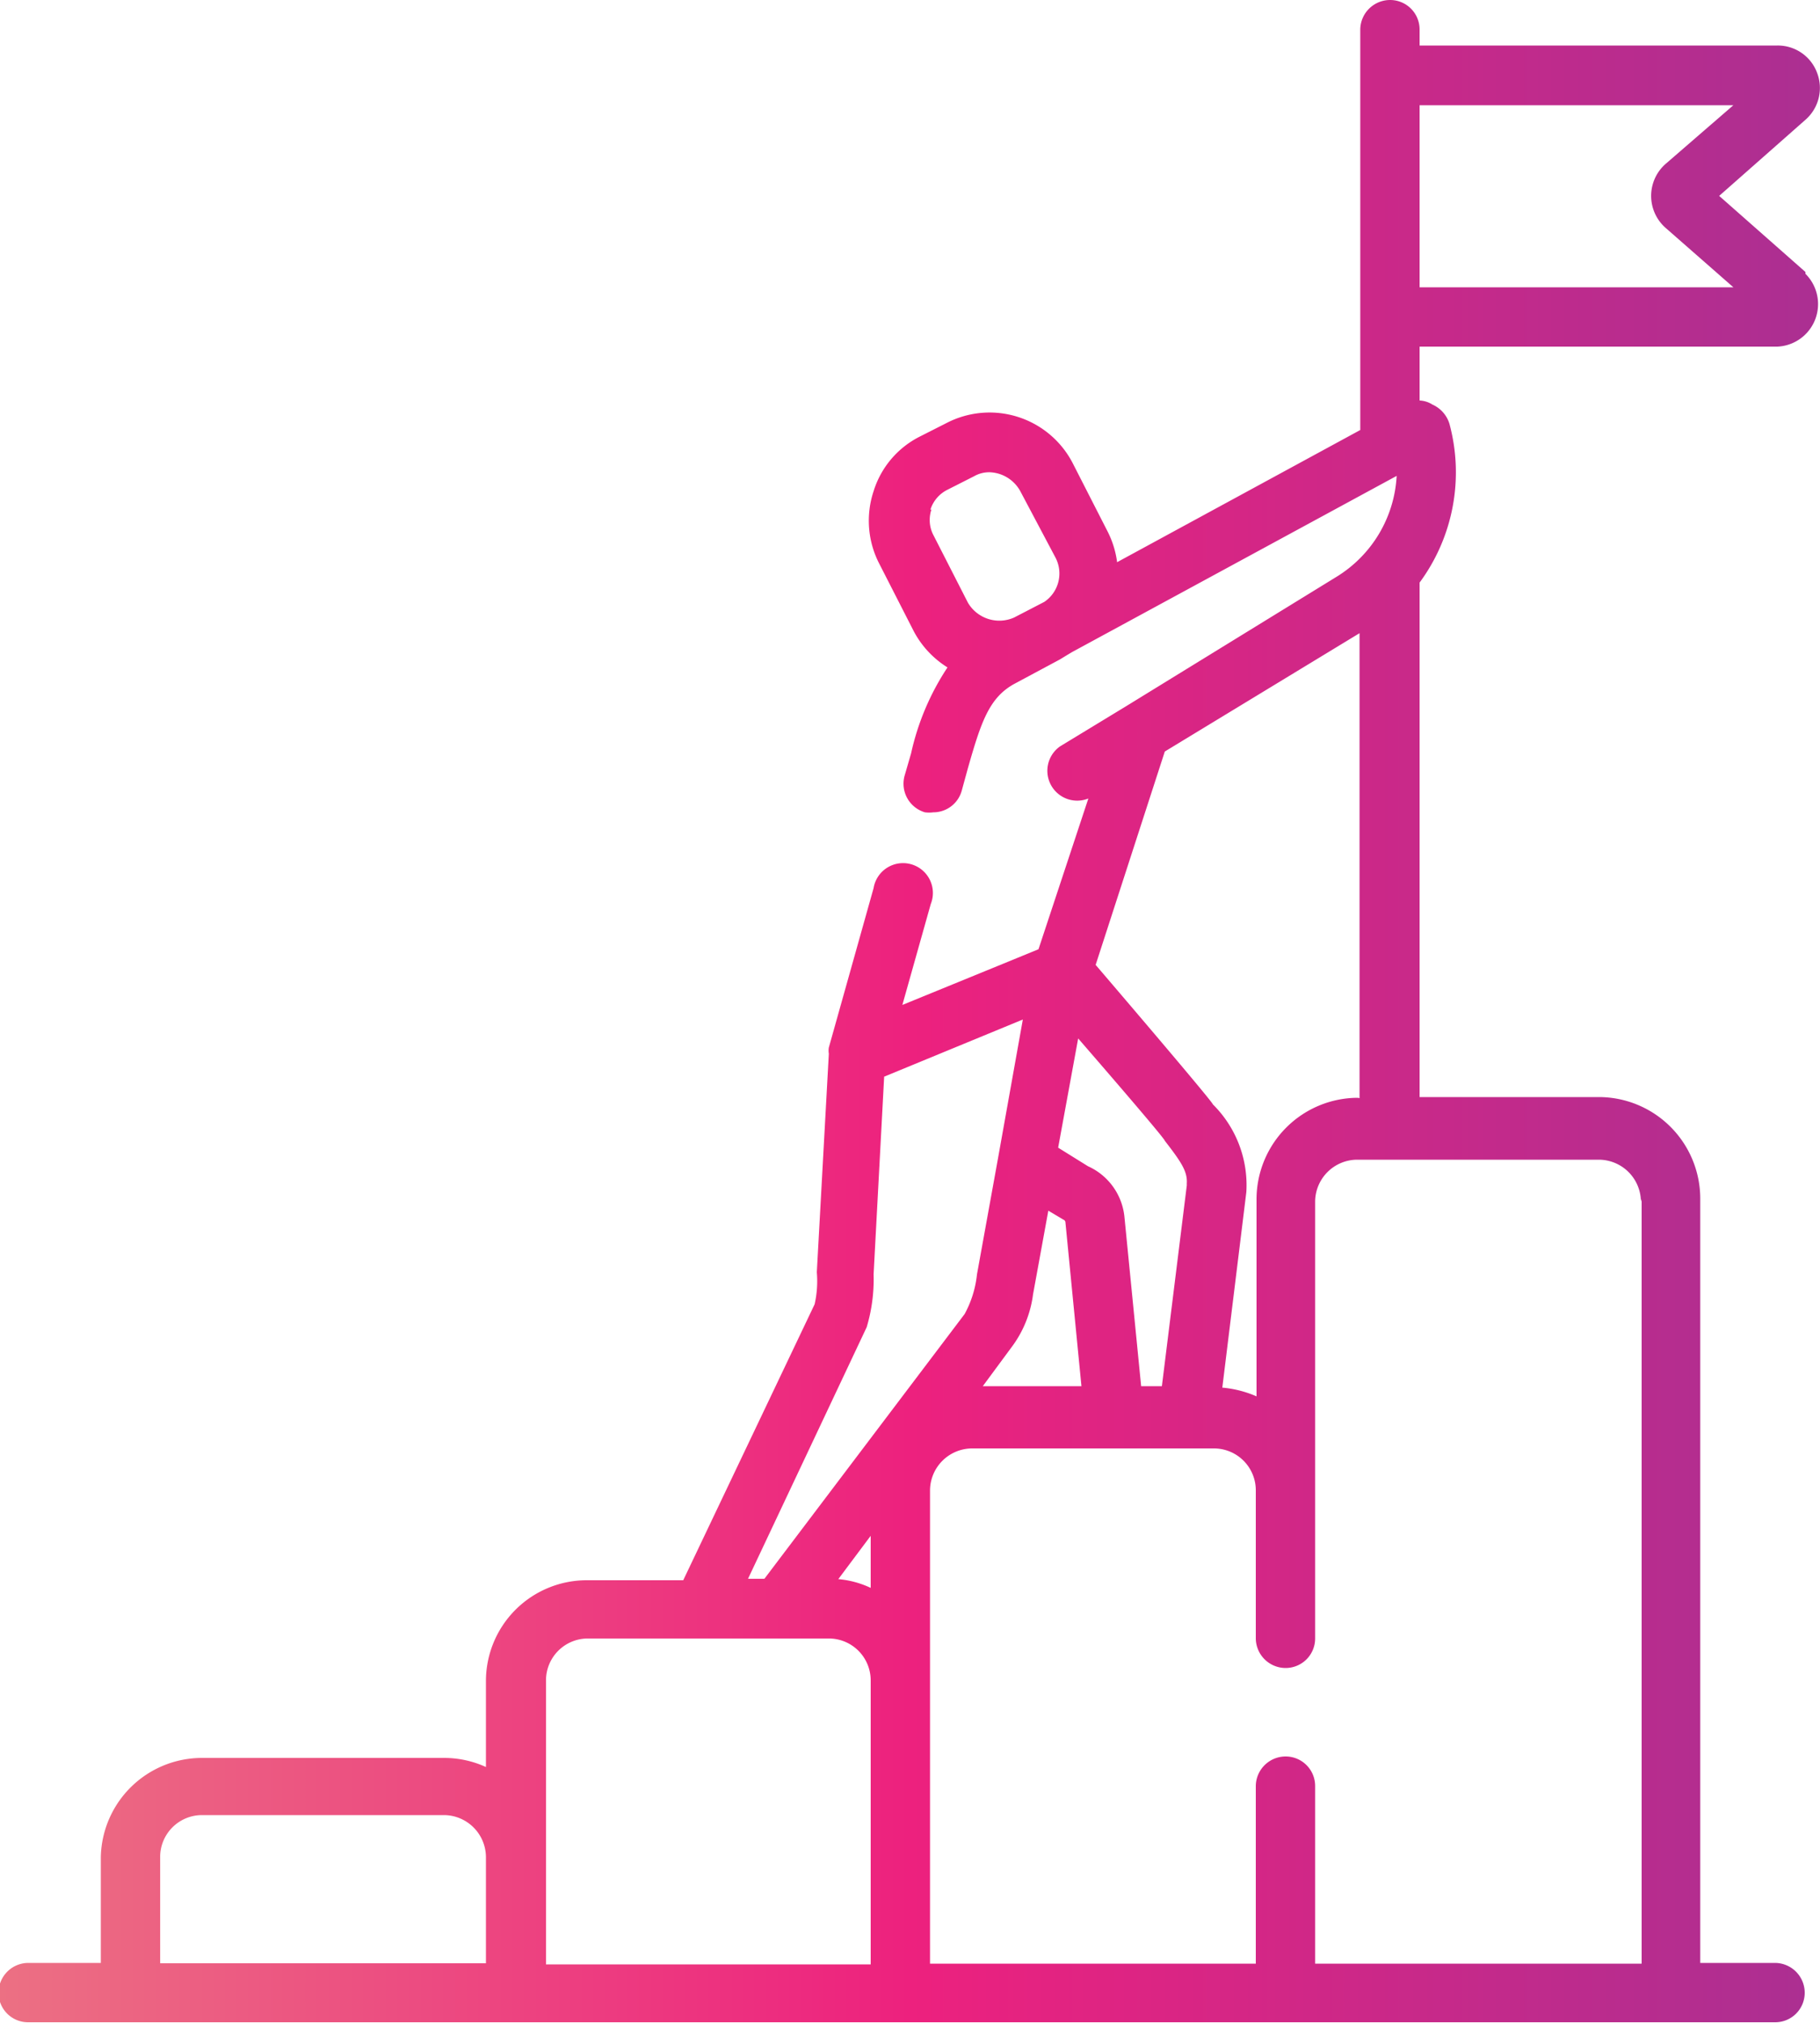 <svg xmlns='http://www.w3.org/2000/svg' xmlns:xlink='http://www.w3.org/1999/xlink' viewBox='0 0 50 55.56'><defs><style>.cls-1{fill:url(#Degradado_sin_nombre_19);}</style><linearGradient id='Degradado_sin_nombre_19' y1='27.78' x2='50' y2='27.78' gradientUnits='userSpaceOnUse'><stop offset='0' stop-color='#ec7083'/><stop offset='0.5' stop-color='#ed217e'/><stop offset='1' stop-color='#ab2f92'/></linearGradient></defs><g id='Capa_2' data-name='Capa 2'><g id='Capa_1-2' data-name='Capa 1'><path class='cls-1' d='M49.6,7.47,47.23,5.38,49.6,3.29A1.16,1.16,0,0,0,49.92,2a1.15,1.15,0,0,0-1.09-.75H39V.81A.81.81,0,0,0,38.19,0a.82.82,0,0,0-.82.81v11l-6.68,3.63a2.61,2.61,0,0,0-.27-.86l-.94-1.84A2.57,2.57,0,0,0,26,11.62l-.73.37A2.51,2.51,0,0,0,24,13.49a2.57,2.57,0,0,0,.16,2l.94,1.84a2.6,2.6,0,0,0,.93,1,7,7,0,0,0-1,2.36l-.18.62a.82.82,0,0,0,.56,1,.91.91,0,0,0,.23,0,.81.81,0,0,0,.78-.59l.17-.62c.36-1.26.58-1.94,1.28-2.32l1.25-.67L29.3,18l.15-.09,8.92-4.84a3.47,3.47,0,0,1-1.65,2.77L30.93,19.4h0l-1.81,1.1a.82.82,0,0,0,.78,1.43l-1.37,4.14-1,.41L24.79,27.6l.78-2.77A.82.82,0,1,0,24,24.39l-1.23,4.38a.51.51,0,0,0,0,.17l-.33,6a2.88,2.88,0,0,1-.06.88l-3.61,7.58H16.13a2.77,2.77,0,0,0-2.78,2.78v2.35a2.76,2.76,0,0,0-1.15-.25H5.55A2.78,2.78,0,0,0,2.77,51v2.91h-2a.82.82,0,0,0-.81.82.81.81,0,0,0,.81.81h48a.81.81,0,0,0,.81-.81.82.82,0,0,0-.81-.82H46.71v-21a2.79,2.79,0,0,0-2.78-2.78H39V16a5.1,5.1,0,0,0,.82-4.36.85.85,0,0,0-.47-.53A.7.7,0,0,0,39,11V9.52h9.83a1.17,1.17,0,0,0,.77-2ZM25.56,14a.92.92,0,0,1,.47-.55l.73-.37a.84.84,0,0,1,.43-.11,1,1,0,0,1,.84.52L29,15.32a.94.94,0,0,1-.31,1.21l-.27.14-.56.29a1,1,0,0,1-1.27-.41l-.94-1.84a.9.9,0,0,1-.06-.72ZM23.92,43.61a2.6,2.6,0,0,0-.89-.24l.89-1.19ZM27.79,37a3.06,3.06,0,0,0,.59-1.45l.42-2.3.42.25a.08.08,0,0,1,.05.07l.44,4.5H27Zm4.82-4.49-.69,5.56h-.57l-.46-4.66a1.71,1.71,0,0,0-1-1.38l-.82-.51.55-3S32,31.26,32,31.33c.48.62.64.87.6,1.22Zm-8.8,3.94A4.58,4.58,0,0,0,24,35l.29-5.43L28.1,28l-.68,3.8v0L26.84,35a2.9,2.9,0,0,1-.34,1.09L21,43.36h-.45ZM4.4,51a1.15,1.15,0,0,1,1.15-1.15H12.2A1.16,1.16,0,0,1,13.35,51v2.92H4.4ZM15,51V46.14A1.15,1.15,0,0,1,16.13,45h6.64a1.15,1.15,0,0,1,1.15,1.16v7.79H15V51Zm30.1-18.07v21H36.13V49.05a.81.81,0,0,0-.81-.81.82.82,0,0,0-.82.81v4.88H25.55v-13a1.16,1.16,0,0,1,1.15-1.15h6.65a1.15,1.15,0,0,1,1.15,1.15V45a.82.82,0,0,0,.82.81.81.81,0,0,0,.81-.81v-12a1.16,1.16,0,0,1,1.15-1.15h6.65a1.16,1.16,0,0,1,1.15,1.15Zm-7.8-2.78a2.79,2.79,0,0,0-2.78,2.78v5.42a3,3,0,0,0-.94-.24l.66-5.37a3.12,3.12,0,0,0-.92-2.41c0-.07-3.22-3.83-3.22-3.83L32,20.64l5.35-3.25V30.16ZM39,7.89v-5h8.62L45.76,4.5a1.17,1.17,0,0,0,0,1.76l1.86,1.63Z'/></g></g></svg>